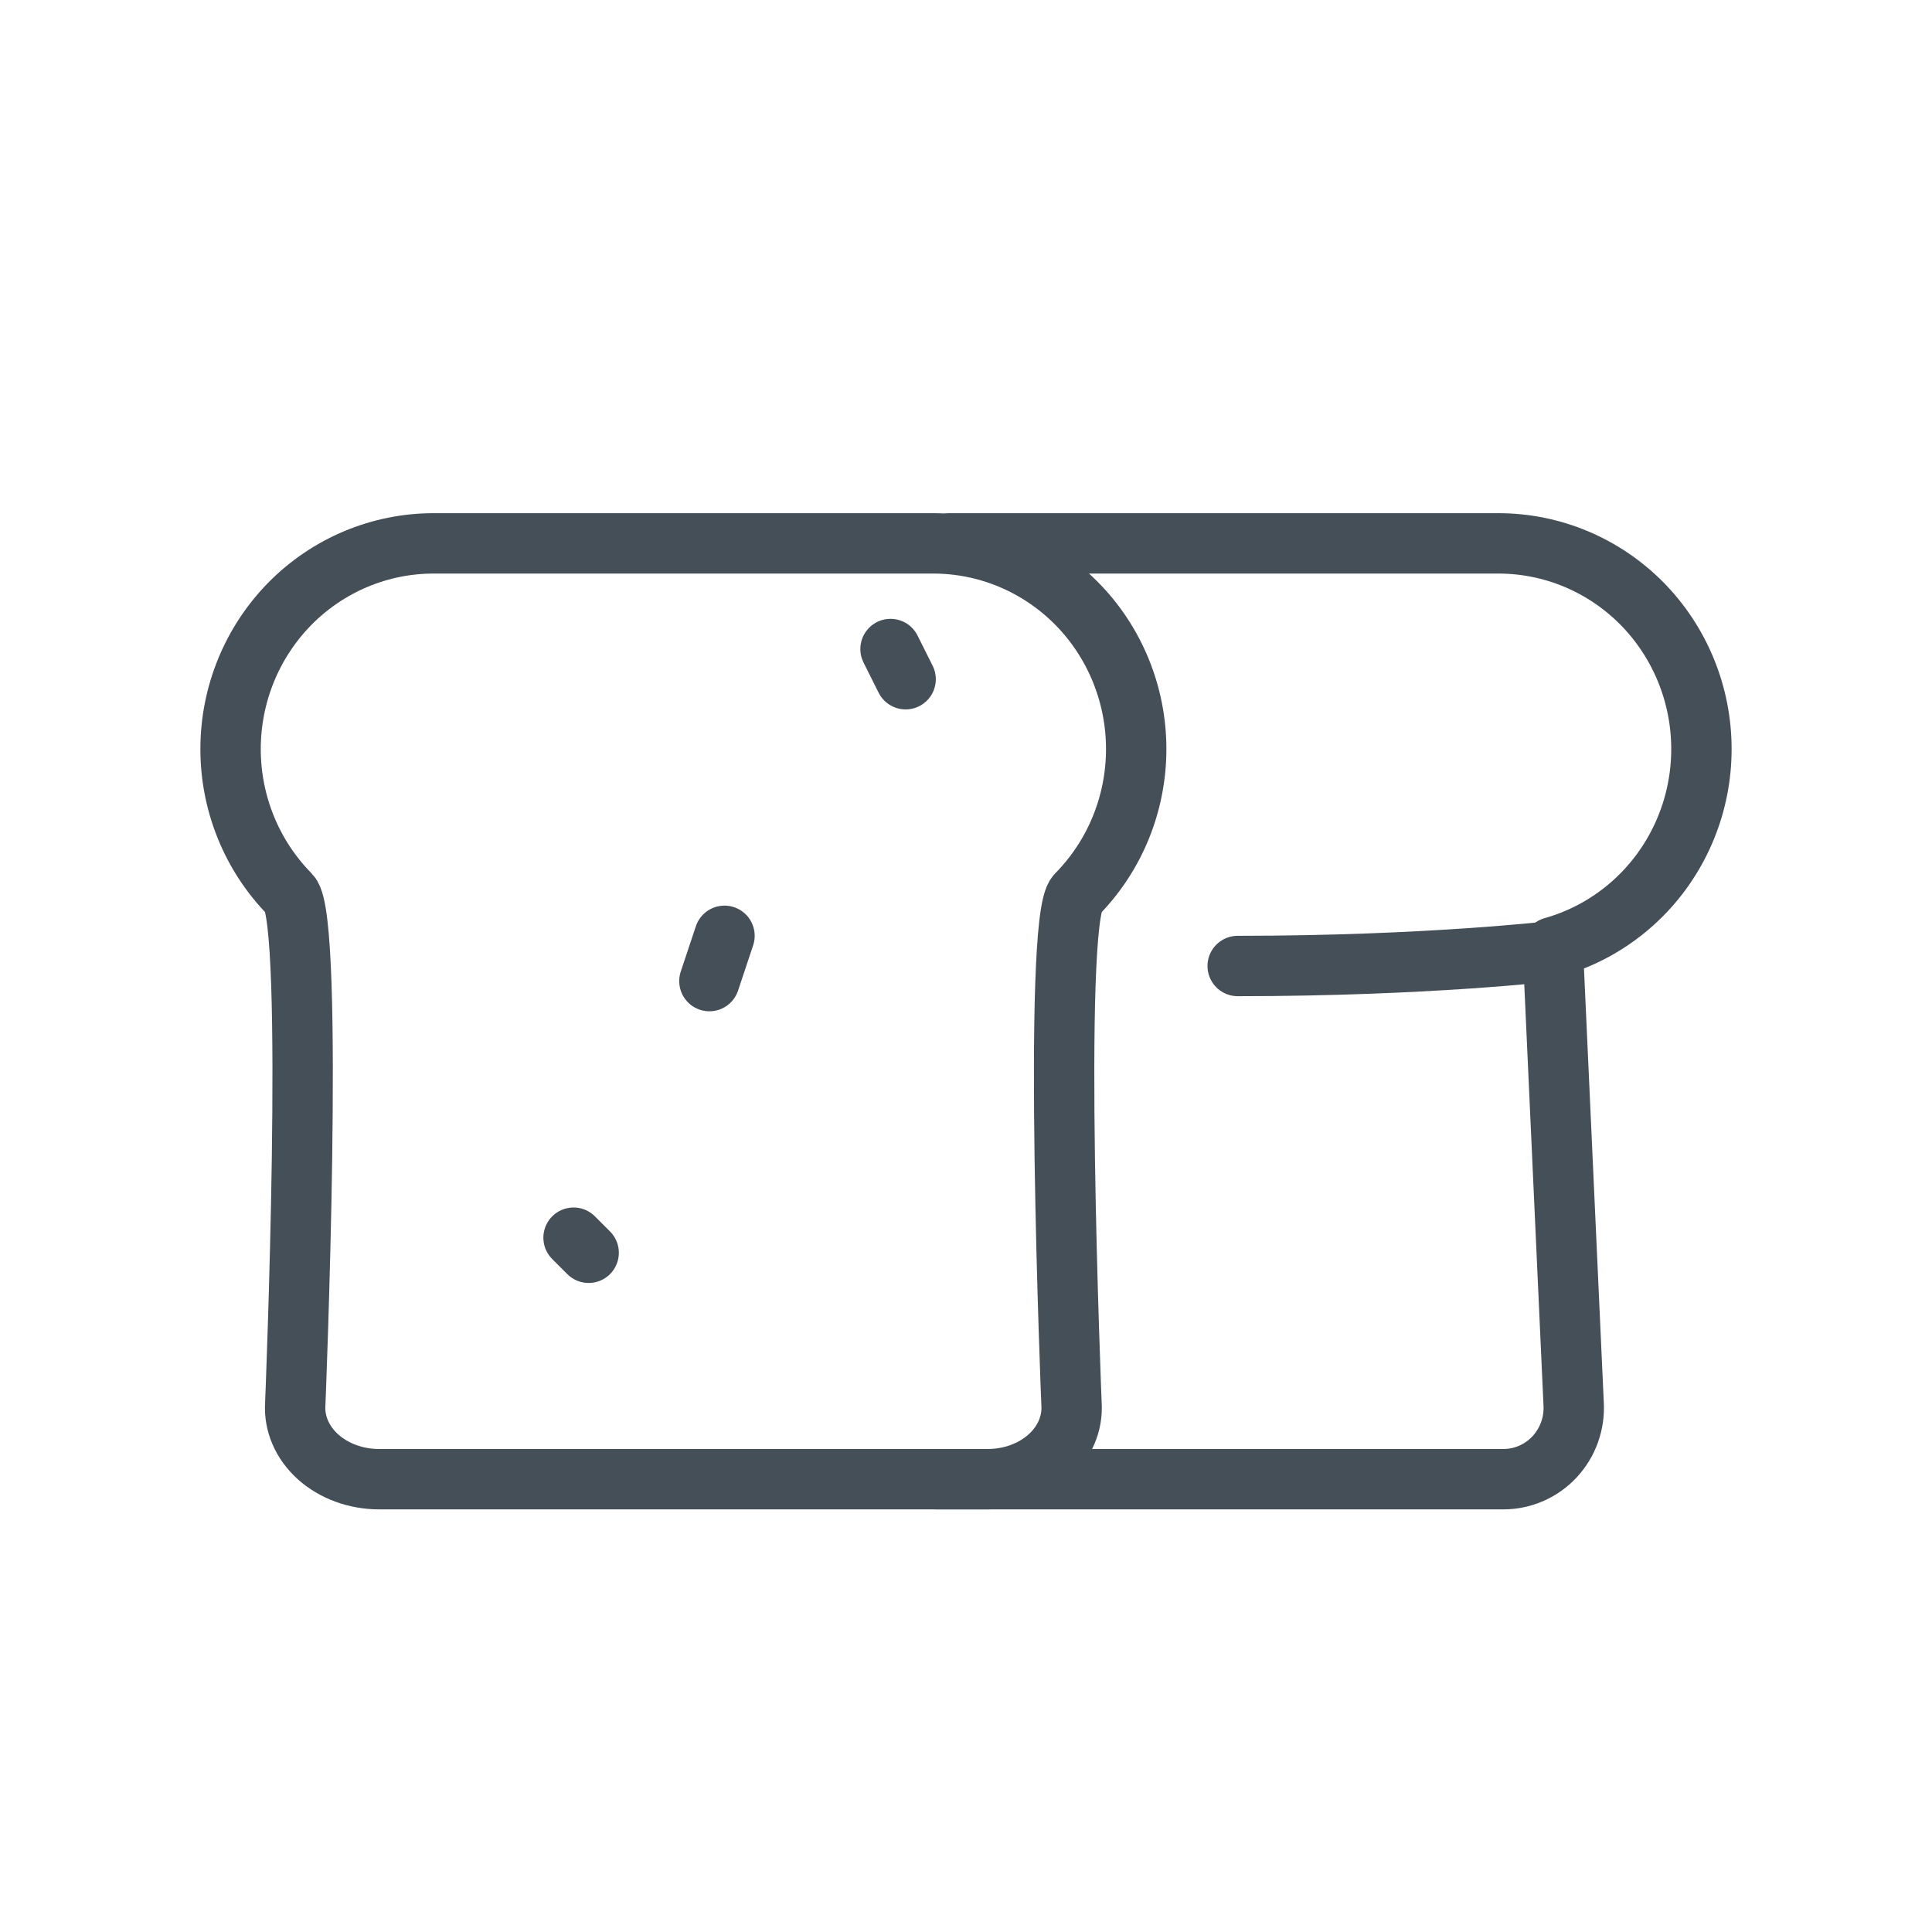 <?xml version="1.0" encoding="UTF-8" standalone="no"?><!DOCTYPE svg PUBLIC "-//W3C//DTD SVG 1.1//EN" "http://www.w3.org/Graphics/SVG/1.1/DTD/svg11.dtd"><svg width="100%" height="100%" viewBox="0 0 64 64" version="1.1" xmlns="http://www.w3.org/2000/svg" xmlns:xlink="http://www.w3.org/1999/xlink" xml:space="preserve" xmlns:serif="http://www.serif.com/" style="fill-rule:evenodd;clip-rule:evenodd;stroke-linecap:round;stroke-linejoin:round;stroke-miterlimit:2;"><rect id="_69---Bread" serif:id="69 - Bread" x="0" y="0" width="64" height="64" style="fill:none;"/><path d="M30.915,18c1.783,0 3.493,0.718 4.754,1.995c1.261,1.278 1.969,3.011 1.969,4.818l0,0.001c0,1.807 -0.708,3.54 -1.969,4.817c-0.827,0.838 -0.174,16.873 -0.174,16.873c0.044,0.648 -0.228,1.283 -0.754,1.756c-0.525,0.472 -1.257,0.74 -2.023,0.74c-5.014,0 -15.146,0 -20.16,0c-0.765,0 -1.497,-0.268 -2.023,-0.74c-0.525,-0.473 -0.798,-1.108 -0.754,-1.756c0,0 0.653,-16.035 -0.174,-16.873c-1.26,-1.277 -1.969,-3.01 -1.969,-4.817l0,-0.001c0,-1.807 0.709,-3.54 1.969,-4.818c1.261,-1.277 2.972,-1.995 4.755,-1.995l16.553,0Z" style="fill:none;stroke:#444f58;stroke-width:2px;"/><path d="M31.473,18l18.165,0c1.783,0 3.494,0.718 4.755,1.995c1.26,1.278 1.969,3.011 1.969,4.818l0,0.001c0,1.807 -0.709,3.54 -1.969,4.817c-0.827,0.838 -1.847,1.435 -2.955,1.747l0.691,15.126c0.037,0.648 -0.192,1.283 -0.632,1.756c-0.44,0.472 -1.053,0.74 -1.694,0.74c-4.199,0 -22.363,0 -18.165,0" style="fill:none;stroke:#444f58;stroke-width:2px;"/><path d="M24,31l-0.5,1.5" style="fill:none;stroke:#444f58;stroke-width:2px;"/><path d="M19.5,41.5l-0.5,-0.5" style="fill:none;stroke:#444f58;stroke-width:2px;"/><path d="M29.5,21.5l0.5,1" style="fill:none;stroke:#444f58;stroke-width:2px;"/><path d="M51.5,31.5c0,0 -4.201,0.5 -10.5,0.5" style="fill:none;stroke:#444f58;stroke-width:2px;"/></svg>